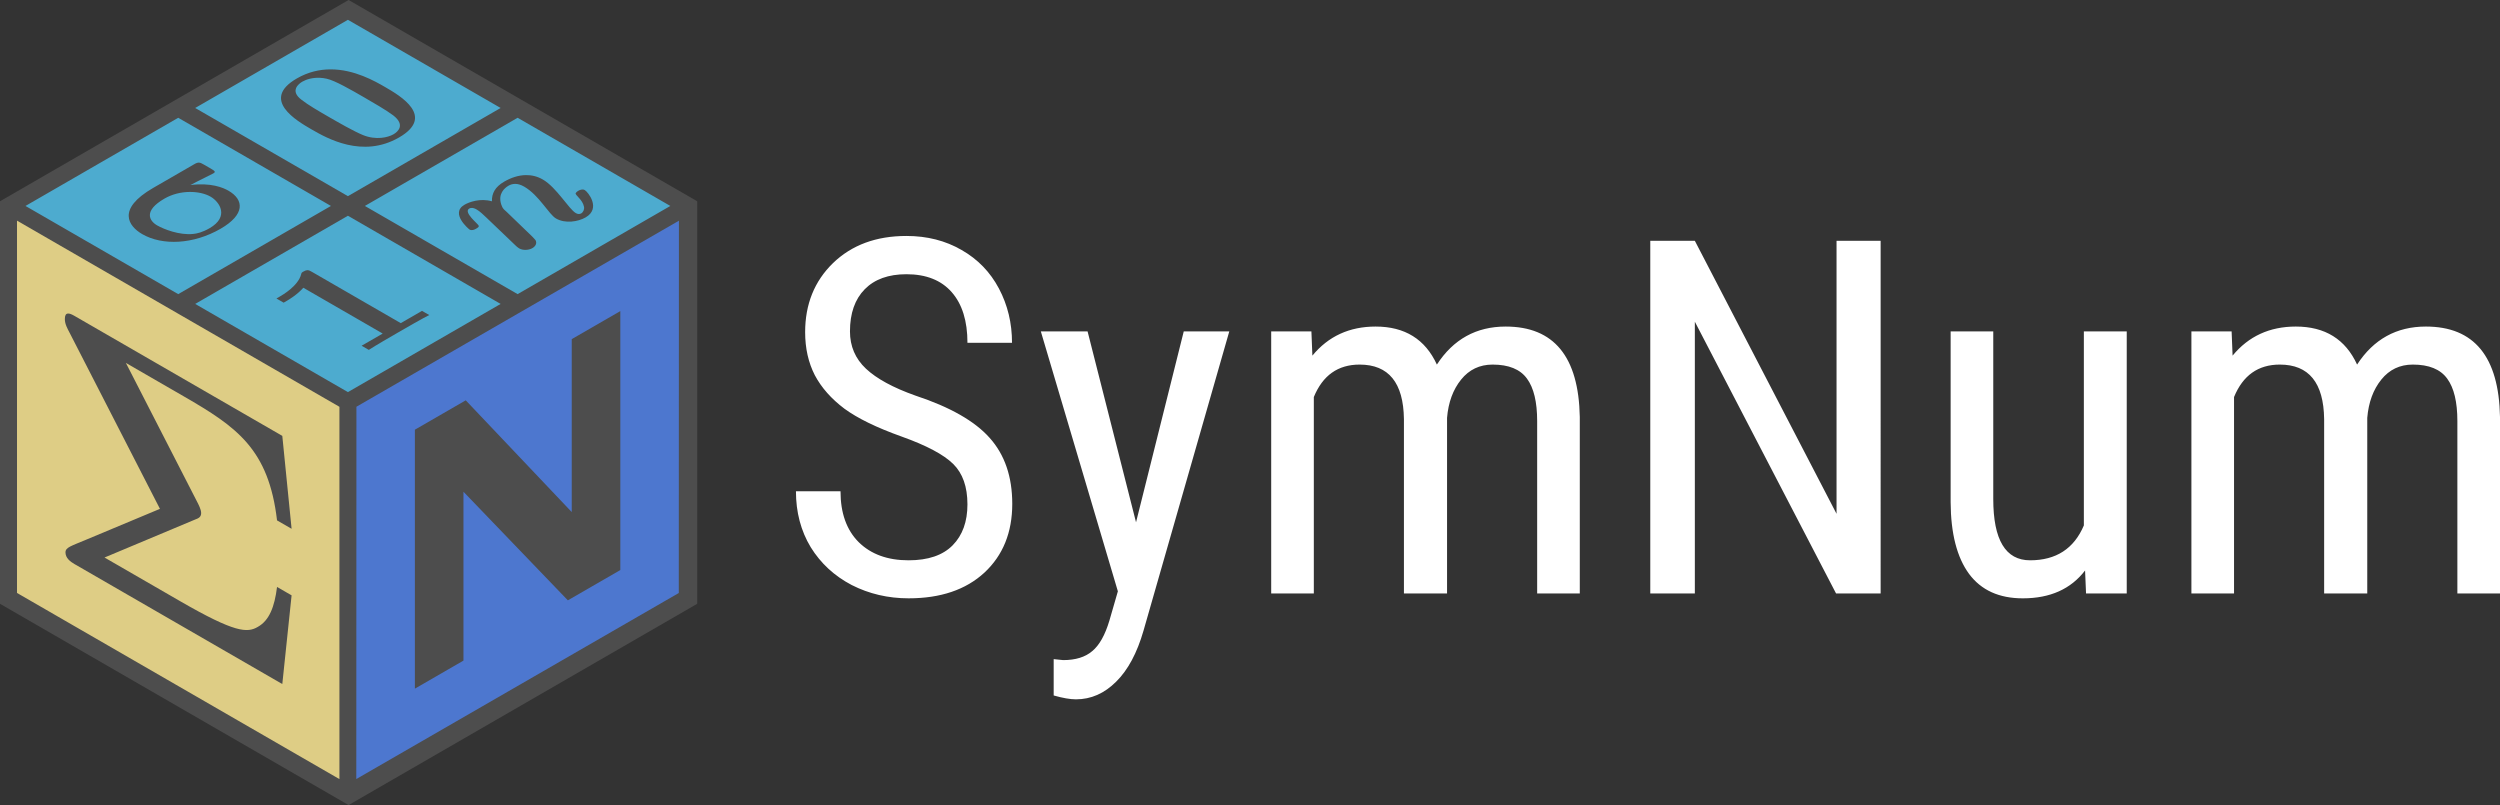 <?xml version="1.0" encoding="UTF-8" standalone="no"?>
<!-- Created with Inkscape (http://www.inkscape.org/) -->

<svg
   width="329.169mm"
   height="106.001mm"
   viewBox="0 0 329.169 106.001"
   version="1.1"
   id="svg1"
   inkscape:version="1.3 (0e150ed6c4, 2023-07-21)"
   sodipodi:docname="logo-dark-background-and-white-text.svg"
   xmlns:inkscape="http://www.inkscape.org/namespaces/inkscape"
   xmlns:sodipodi="http://sodipodi.sourceforge.net/DTD/sodipodi-0.dtd"
   xmlns="http://www.w3.org/2000/svg"
   xmlns:svg="http://www.w3.org/2000/svg">
  <rect x="0" y="0" width="329.169" height="106.001" fill="#333333" stroke="none"/>
  <sodipodi:namedview
     id="namedview1"
     pagecolor="#ffffff"
     bordercolor="#666666"
     borderopacity="1.0"
     inkscape:showpageshadow="2"
     inkscape:pageopacity="0.0"
     inkscape:pagecheckerboard="0"
     inkscape:deskcolor="#d1d1d1"
     inkscape:document-units="mm"
     inkscape:zoom="0.4894542"
     inkscape:cx="1004.1798"
     inkscape:cy="148.12418"
     inkscape:window-width="1920"
     inkscape:window-height="991"
     inkscape:window-x="1341"
     inkscape:window-y="1344"
     inkscape:window-maximized="1"
     inkscape:current-layer="layer1" />
  <defs
     id="defs1" />
  <g
     inkscape:label="Layer 1"
     inkscape:groupmode="layer"
     id="layer1"
     transform="translate(128.518,-47.755)">
    <path
       id="path144"
       style="fill:#4d4d4d;fill-opacity:1;fill-rule:evenodd;stroke:none;stroke-width:3.78;stroke-linejoin:round"
       d="m -82.619,47.755 -45.899,26.5 v 53 l 45.899,26.5 45.9,-26.5 V 74.255 Z" />
    <g
       id="g160"
       transform="matrix(1.032,0,0,1.032,-417.861,-143.138)"
       style="stroke-width:0.969">
      <path
         id="path150"
         style="fill:#4dabcf;fill-opacity:1;fill-rule:evenodd;stroke:none;stroke-width:3.661;stroke-linejoin:round"
         d="m 303.109,200 -19.486,11.25 19.486,11.25 19.485,-11.25 z m 2.602,5.719 c 0.211,-0.005 0.401,0.096 0.682,0.259 l 0.862,0.498 c 0.587,0.339 0.647,0.44 0.318,0.63 -0.271,0.156 -1.783,0.871 -2.906,1.475 2.606,-0.329 4.17,0.328 4.855,0.724 2.017,1.165 2.113,3.054 -1.004,4.853 -3.466,2.001 -7.416,2.179 -10.001,0.686 -1.743,-1.006 -3.322,-3.17 1.402,-5.897 l 5.363,-3.096 c 0.167,-0.088 0.302,-0.129 0.429,-0.132 z m -1.162,3.744 c -1.051,0.013 -2.188,0.268 -3.194,0.85 -2.711,1.565 -1.938,2.838 -0.94,3.414 0.842,0.486 2.836,1.28 4.606,1.094 0.467,-0.043 1.166,-0.198 2.096,-0.735 2.536,-1.464 1.291,-3.346 0.116,-4.024 -0.666,-0.384 -1.632,-0.612 -2.683,-0.599 z" />
      <path
         id="path151"
         style="fill:#4dabcf;fill-opacity:1;fill-rule:evenodd;stroke:none;stroke-width:3.661;stroke-linejoin:round"
         d="m 324.76,187.5 -19.486,11.25 19.486,11.25 19.485,-11.25 z m -2.223,6.324 c 3.032,-0.007 5.661,1.501 6.967,2.255 1.958,1.131 6.424,3.753 1.777,6.436 -4.666,2.694 -9.209,0.093 -11.148,-1.026 -1.919,-1.108 -6.56,-3.81 -1.894,-6.504 1.458,-0.842 2.92,-1.158 4.298,-1.161 z m -1.386,1.075 c -0.88,-0.032 -1.67,0.182 -2.207,0.493 -0.465,0.268 -1.624,1.164 -0.114,2.304 0.863,0.677 2.136,1.412 3.546,2.226 1.077,0.622 3.114,1.797 4.306,2.285 1.681,0.68 3.196,0.303 3.893,-0.1 0.581,-0.335 1.526,-1.198 -0.024,-2.406 -0.883,-0.666 -2.665,-1.695 -3.762,-2.328 -1.606,-0.927 -3.681,-2.126 -4.735,-2.354 -0.307,-0.071 -0.611,-0.11 -0.905,-0.121 z" />
      <path
         id="path152"
         style="fill:#4dabcf;fill-opacity:1;fill-rule:evenodd;stroke:none;stroke-width:3.661;stroke-linejoin:round"
         d="m 324.76,212.5 -19.486,11.25 19.486,11.25 19.485,-11.25 z m -5.203,6.946 c 0.218,-0.016 0.396,0.086 0.665,0.242 l 11.28,6.513 2.71,-1.565 0.921,0.531 c -0.911,0.458 -2.963,1.643 -3.912,2.191 -0.949,0.548 -3.001,1.733 -3.794,2.258 l -0.92,-0.532 2.691,-1.553 -10.124,-5.845 c -0.77,0.874 -1.816,1.5 -2.126,1.679 l -0.387,0.224 -0.921,-0.532 0.387,-0.223 c 0.407,-0.235 2.401,-1.386 2.775,-2.892 0.037,-0.18 0.076,-0.202 0.289,-0.325 0.189,-0.109 0.334,-0.161 0.465,-0.171 z" />
      <path
         id="path153"
         style="fill:#4dabcf;fill-opacity:1;fill-rule:evenodd;stroke:none;stroke-width:3.661;stroke-linejoin:round"
         d="m 346.41,200 -19.486,11.25 19.486,11.25 19.485,-11.25 z m 1.053,7.313 c 0.733,-0.011 1.467,0.161 2.169,0.566 1.743,1.006 3.308,3.766 4.209,4.286 0.274,0.158 0.508,0.136 0.682,0.035 0.252,-0.145 0.423,-0.493 0.361,-0.842 -0.184,-0.934 -1.124,-1.454 -1.068,-1.735 0.019,-0.056 0.154,-0.202 0.347,-0.313 0.232,-0.134 0.562,-0.234 0.817,-0.087 0.411,0.237 2.106,2.334 0.112,3.485 -0.987,0.57 -2.621,0.812 -3.776,0.145 -0.94,-0.543 -2.151,-2.963 -4.071,-4.072 -0.862,-0.497 -1.523,-0.387 -1.987,-0.119 -0.503,0.291 -1.392,1.03 -0.93,2.414 0.181,0.551 0.376,0.642 0.632,0.879 3.872,3.711 3.715,3.554 3.795,3.801 0.1,0.304 -0.071,0.652 -0.459,0.875 -0.445,0.257 -1.184,0.322 -1.694,0.028 -0.196,-0.113 -0.334,-0.259 -0.471,-0.383 l -3.715,-3.553 c -0.373,-0.35 -0.806,-0.778 -1.218,-1.016 -0.509,-0.294 -0.8,-0.217 -0.955,-0.127 -0.813,0.469 1.149,1.96 1.209,2.196 0.04,0.135 -0.075,0.225 -0.366,0.392 -0.194,0.112 -0.523,0.257 -0.817,0.087 -0.039,-0.023 -2.532,-2.065 -0.635,-3.161 0.581,-0.335 1.977,-0.87 3.5,-0.438 -0.029,-1.001 0.391,-1.831 1.572,-2.513 0.871,-0.503 1.812,-0.817 2.754,-0.831 z" />
      <path
         id="path154"
         style="fill:#decd85;fill-opacity:1;fill-rule:evenodd;stroke:none;stroke-width:3.661;stroke-linejoin:round"
         d="m 282.541,213.125 v 47.5 l 41.136,23.75 v -47.5 z m 6.479,11.85 c 0.227,-0.025 0.533,0.118 0.85,0.3 l 26.518,15.31 1.185,11.854 -1.857,-1.072 c -1.067,-9.109 -5.137,-11.92 -11.895,-15.822 l -7.39,-4.267 9.05,17.641 c 0.237,0.46 0.553,1.058 0.553,1.519 0,0.508 -0.356,0.672 -0.751,0.813 l -11.579,4.853 9.682,5.59 c 6.955,4.016 8.536,4.052 9.88,3.258 1.462,-0.817 2.134,-2.553 2.45,-5.093 l 1.857,1.072 -1.185,11.316 -26.518,-15.31 c -0.514,-0.297 -1.146,-0.754 -1.146,-1.492 0,-0.646 0.751,-0.813 2.687,-1.634 l 9.366,-3.916 -11.54,-22.494 c -0.277,-0.529 -0.593,-1.081 -0.593,-1.727 0,-0.485 0.148,-0.676 0.375,-0.7 z" />
      <path
         id="path155"
         style="fill:#4d77cf;fill-opacity:1;fill-rule:evenodd;stroke:none;stroke-width:3.661;stroke-linejoin:round"
         d="m 366.991,213.132 -41.145,23.735 -0.017,47.5 41.145,-23.735 z m -7.476,11.532 v 33.039 l -6.694,3.864 -13.319,-13.855 v 21.545 l -6.198,3.578 v -33.039 l 6.49,-3.747 13.522,14.257 v -22.064 z" />
    </g>
    <path
       style="font-size:65.317px;line-height:1.25;font-family:'Roboto Condensed';-inkscape-font-specification:'Roboto Condensed, ';fill:#ffffff;stroke-width:0.265"
       d="m -1.137,114.162 q 0,-3.476 -1.882,-5.326 -1.882,-1.85 -6.793,-3.604 -4.912,-1.754 -7.527,-3.668 -2.583,-1.945 -3.891,-4.401 -1.276,-2.488 -1.276,-5.677 0,-5.518 3.668,-9.09 3.7,-3.572 9.664,-3.572 4.082,0 7.272,1.85 3.189,1.818 4.912,5.071 1.722,3.253 1.722,7.144 h -5.868 q 0,-4.306 -2.073,-6.666 -2.073,-2.36 -5.964,-2.36 -3.54,0 -5.486,1.977 -1.945,1.977 -1.945,5.549 0,2.934 2.105,4.912 2.105,1.977 6.506,3.54 6.857,2.264 9.791,5.581 2.966,3.317 2.966,8.675 0,5.645 -3.668,9.058 -3.668,3.381 -9.983,3.381 -4.05,0 -7.495,-1.754 -3.413,-1.786 -5.39,-4.975 -1.945,-3.221 -1.945,-7.367 h 5.868 q 0,4.306 2.392,6.698 2.424,2.392 6.57,2.392 3.859,0 5.805,-1.977 1.945,-1.977 1.945,-5.39 z m 22.198,2.36 6.283,-25.132 h 5.996 l -11.29,39.388 q -1.276,4.433 -3.604,6.729 -2.328,2.328 -5.294,2.328 -1.148,0 -2.934,-0.51 v -4.784 l 1.244,0.128 q 2.456,0 3.827,-1.18 1.403,-1.148 2.264,-4.019 l 1.116,-3.859 L 8.526,91.39 h 6.155 z m 23.091,-25.132 0.128,3.189 q 3.157,-3.827 8.324,-3.827 5.773,0 8.069,5.007 3.253,-5.007 9.058,-5.007 9.536,0 9.759,11.896 v 23.25 h -5.613 v -22.708 q 0,-3.763 -1.34,-5.581 -1.34,-1.85 -4.529,-1.85 -2.551,0 -4.146,1.977 -1.595,1.977 -1.85,5.039 v 23.123 h -5.677 v -22.963 q -0.096,-7.176 -5.836,-7.176 -4.274,0 -6.028,4.274 v 25.865 h -5.613 v -34.508 z m 74.949,34.508 h -5.868 L 94.638,90.114 V 125.898 H 88.77 V 79.462 h 5.868 L 113.295,115.405 V 79.462 h 5.805 z m 26.918,-3.03 q -2.807,3.668 -8.197,3.668 -4.688,0 -7.08,-3.221 -2.392,-3.253 -2.424,-9.44 V 91.39 h 5.613 v 22.07 q 0,8.069 4.848,8.069 5.135,0 7.08,-4.593 V 91.39 h 5.645 v 34.508 h -5.358 z m 19.295,-31.479 0.128,3.189 q 3.157,-3.827 8.324,-3.827 5.773,0 8.069,5.007 3.253,-5.007 9.058,-5.007 9.536,0 9.759,11.896 v 23.25 h -5.613 v -22.708 q 0,-3.763 -1.34,-5.581 -1.34,-1.85 -4.529,-1.85 -2.551,0 -4.146,1.977 -1.595,1.977 -1.85,5.039 v 23.123 h -5.677 v -22.963 q -0.096,-7.176 -5.836,-7.176 -4.274,0 -6.028,4.274 v 25.865 h -5.613 v -34.508 z"
       id="text171"
       aria-label="SymNum" />
  </g>
</svg>
